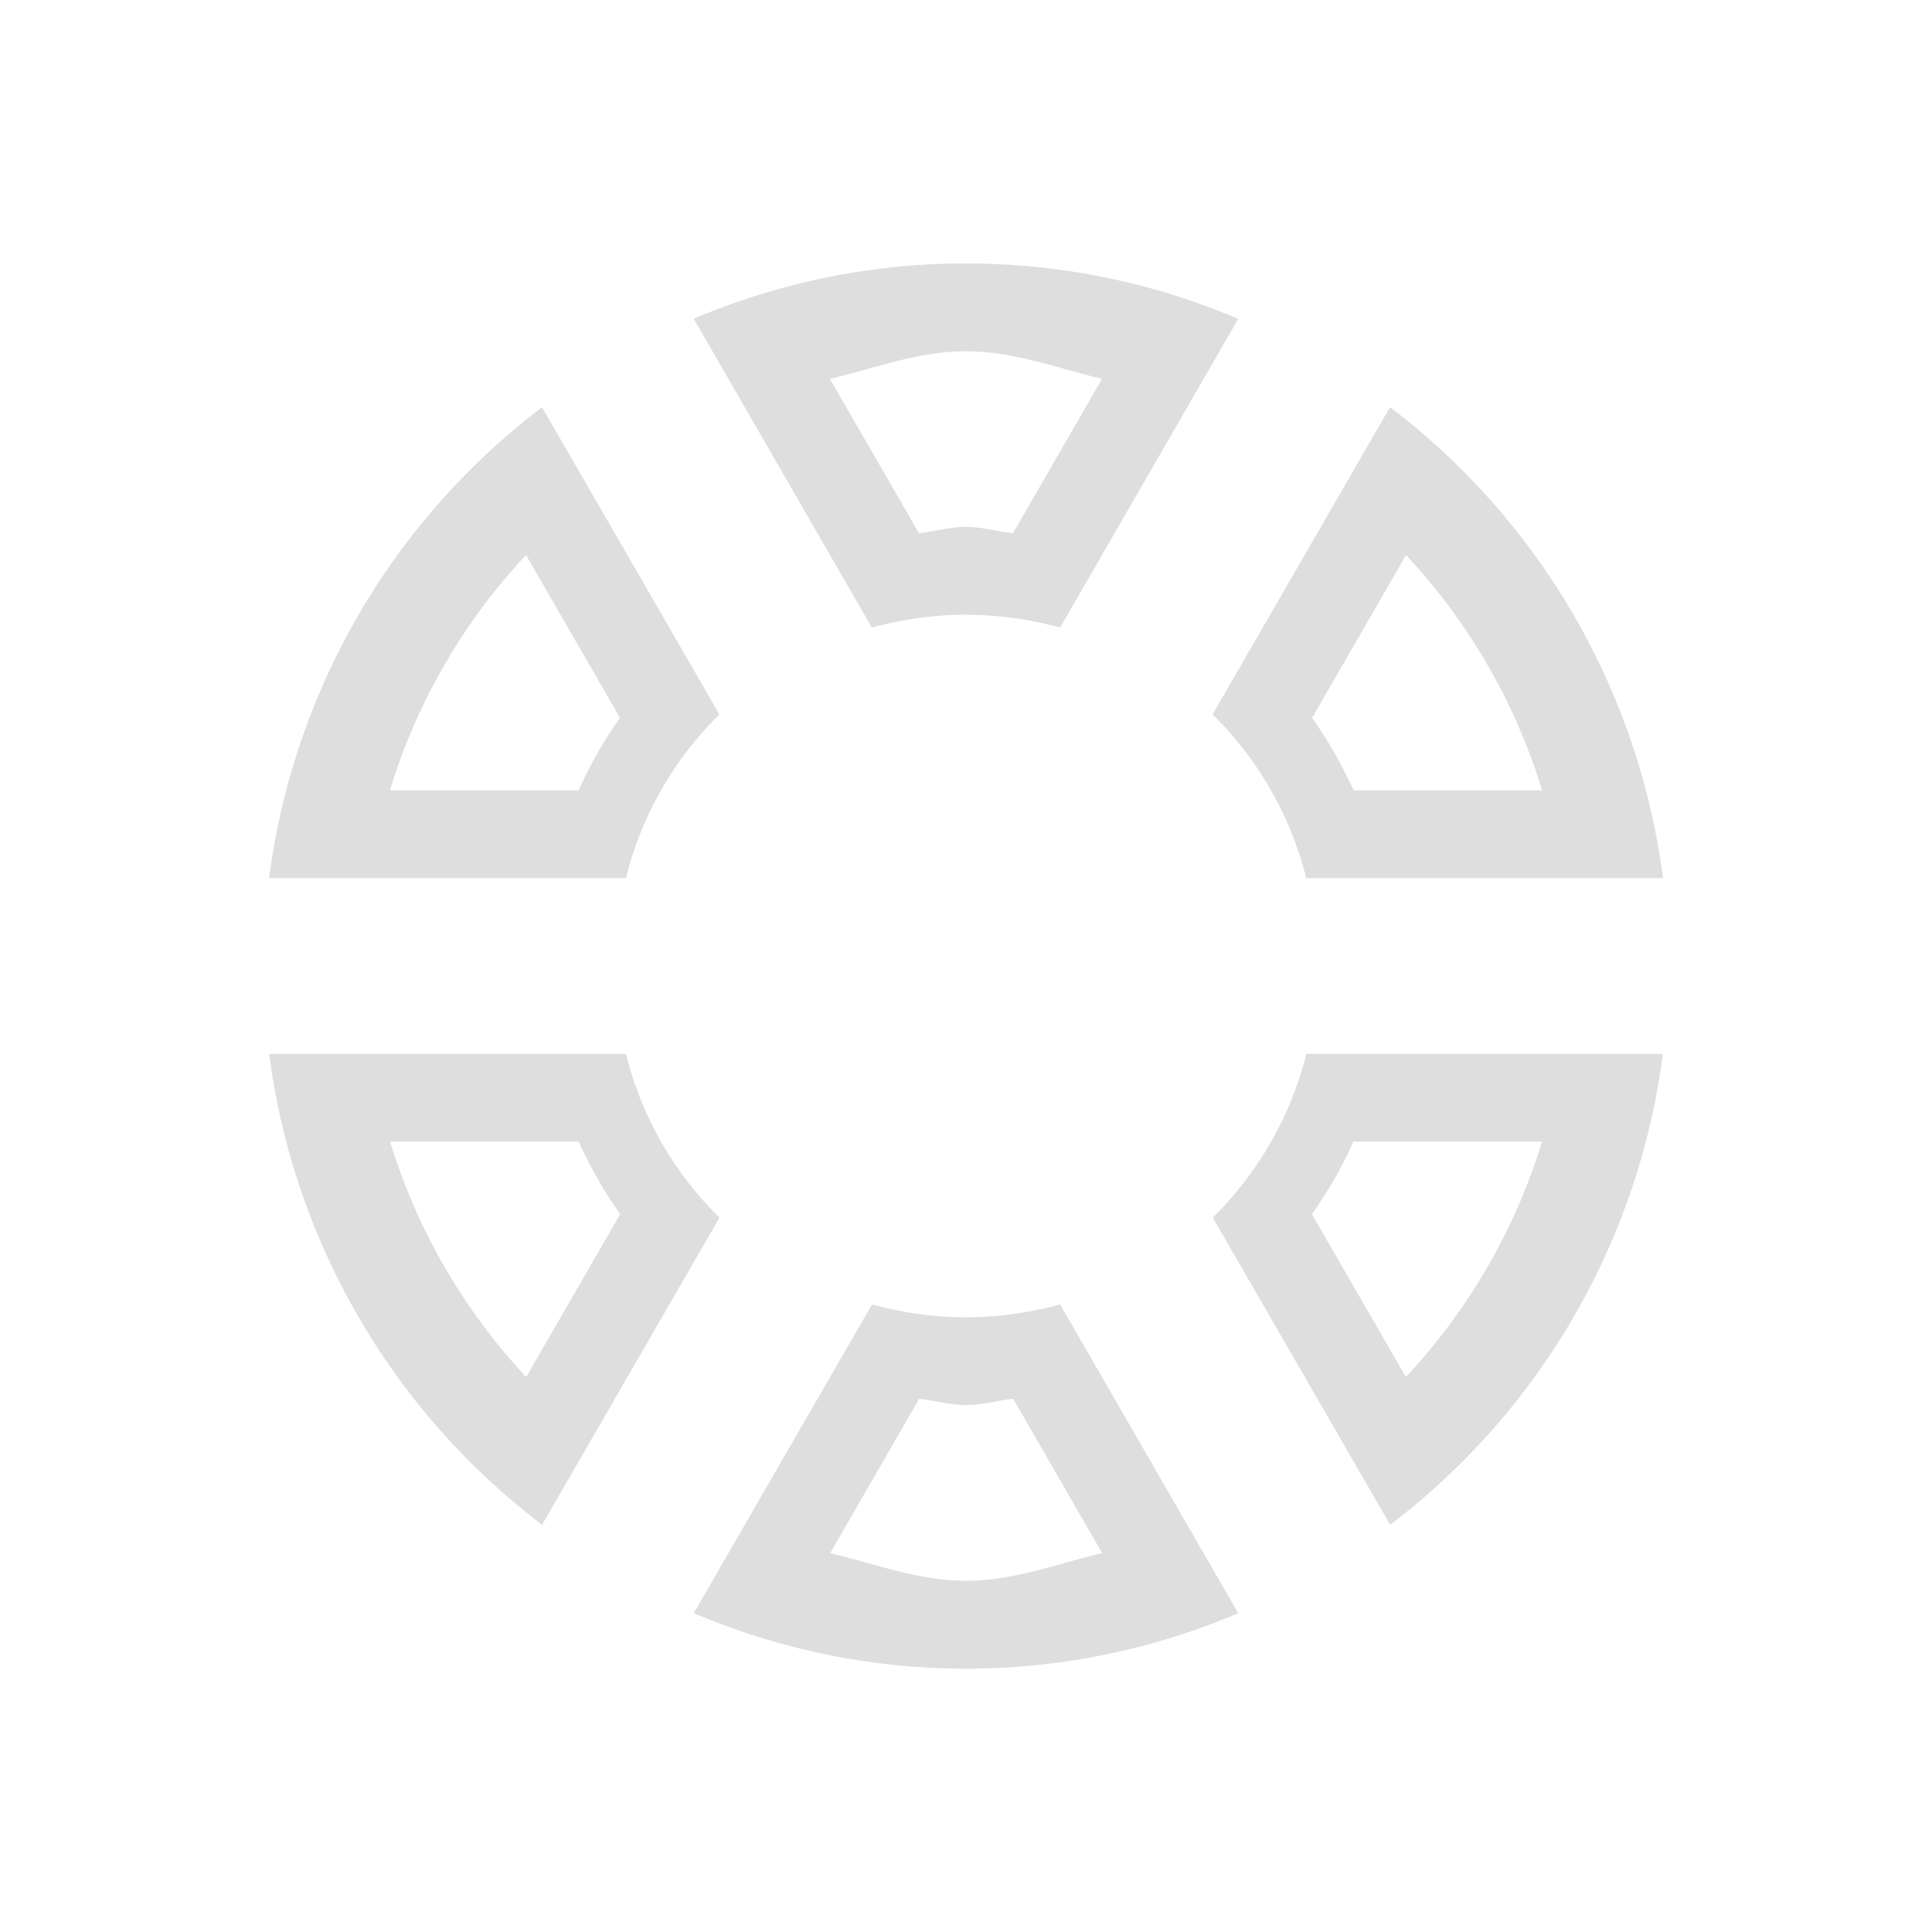 <svg xmlns="http://www.w3.org/2000/svg" width="16" height="16" viewBox="-3 -3 22 22">
<style id="current-color-scheme" type="text/css">
.ColorScheme-Contrast{color:#dedede}
</style>
<path d="M8 0a7.9 7.9 0 0 0-3.1.63l2.028 3.516C7.268 4.054 7.627 4 8 4s.731.054 1.072.146L11.1.631A7.9 7.9 0 0 0 8 0m0 1c.549 0 1.036.193 1.549.314L8.535 3.072C8.355 3.052 8.188 3 8 3s-.354.052-.535.072L6.45 1.314C6.964 1.194 7.451 1 8 1m-4.828.637A8.03 8.03 0 0 0 .064 7h4.063a3.96 3.96 0 0 1 1.065-1.865zm9.656 0-2.02 3.498A3.96 3.96 0 0 1 11.874 7h4.063a8.03 8.03 0 0 0-3.108-5.363zM2.99 3.32l1.07 1.854c-.184.26-.34.532-.472.826H1.44a6.84 6.84 0 0 1 1.55-2.68m10.02 0A6.84 6.84 0 0 1 14.56 6h-2.147a5 5 0 0 0-.472-.826l1.07-1.854zM.065 9a8.03 8.03 0 0 0 3.108 5.363l2.02-3.498A3.96 3.96 0 0 1 4.127 9zm11.81 0a3.96 3.96 0 0 1-1.065 1.865l2.02 3.498A8.03 8.03 0 0 0 15.936 9h-4.063zM1.441 10H3.59c.132.294.288.566.472.826l-1.07 1.854A6.84 6.84 0 0 1 1.442 10zm10.971 0h2.147a6.84 6.84 0 0 1-1.55 2.68l-1.07-1.854c.185-.26.34-.532.473-.826M6.93 11.854 4.9 15.369a7.92 7.92 0 0 0 6.2.001l-2.028-3.516C8.732 11.946 8.373 12 8 12s-.731-.054-1.072-.146zm.537 1.074c.18.02.347.072.535.072s.354-.052.535-.072l1.014 1.758c-.513.12-1 .314-1.549.314s-1.036-.193-1.549-.314z" class="ColorScheme-Contrast" style="fill:currentColor"/>
</svg>
